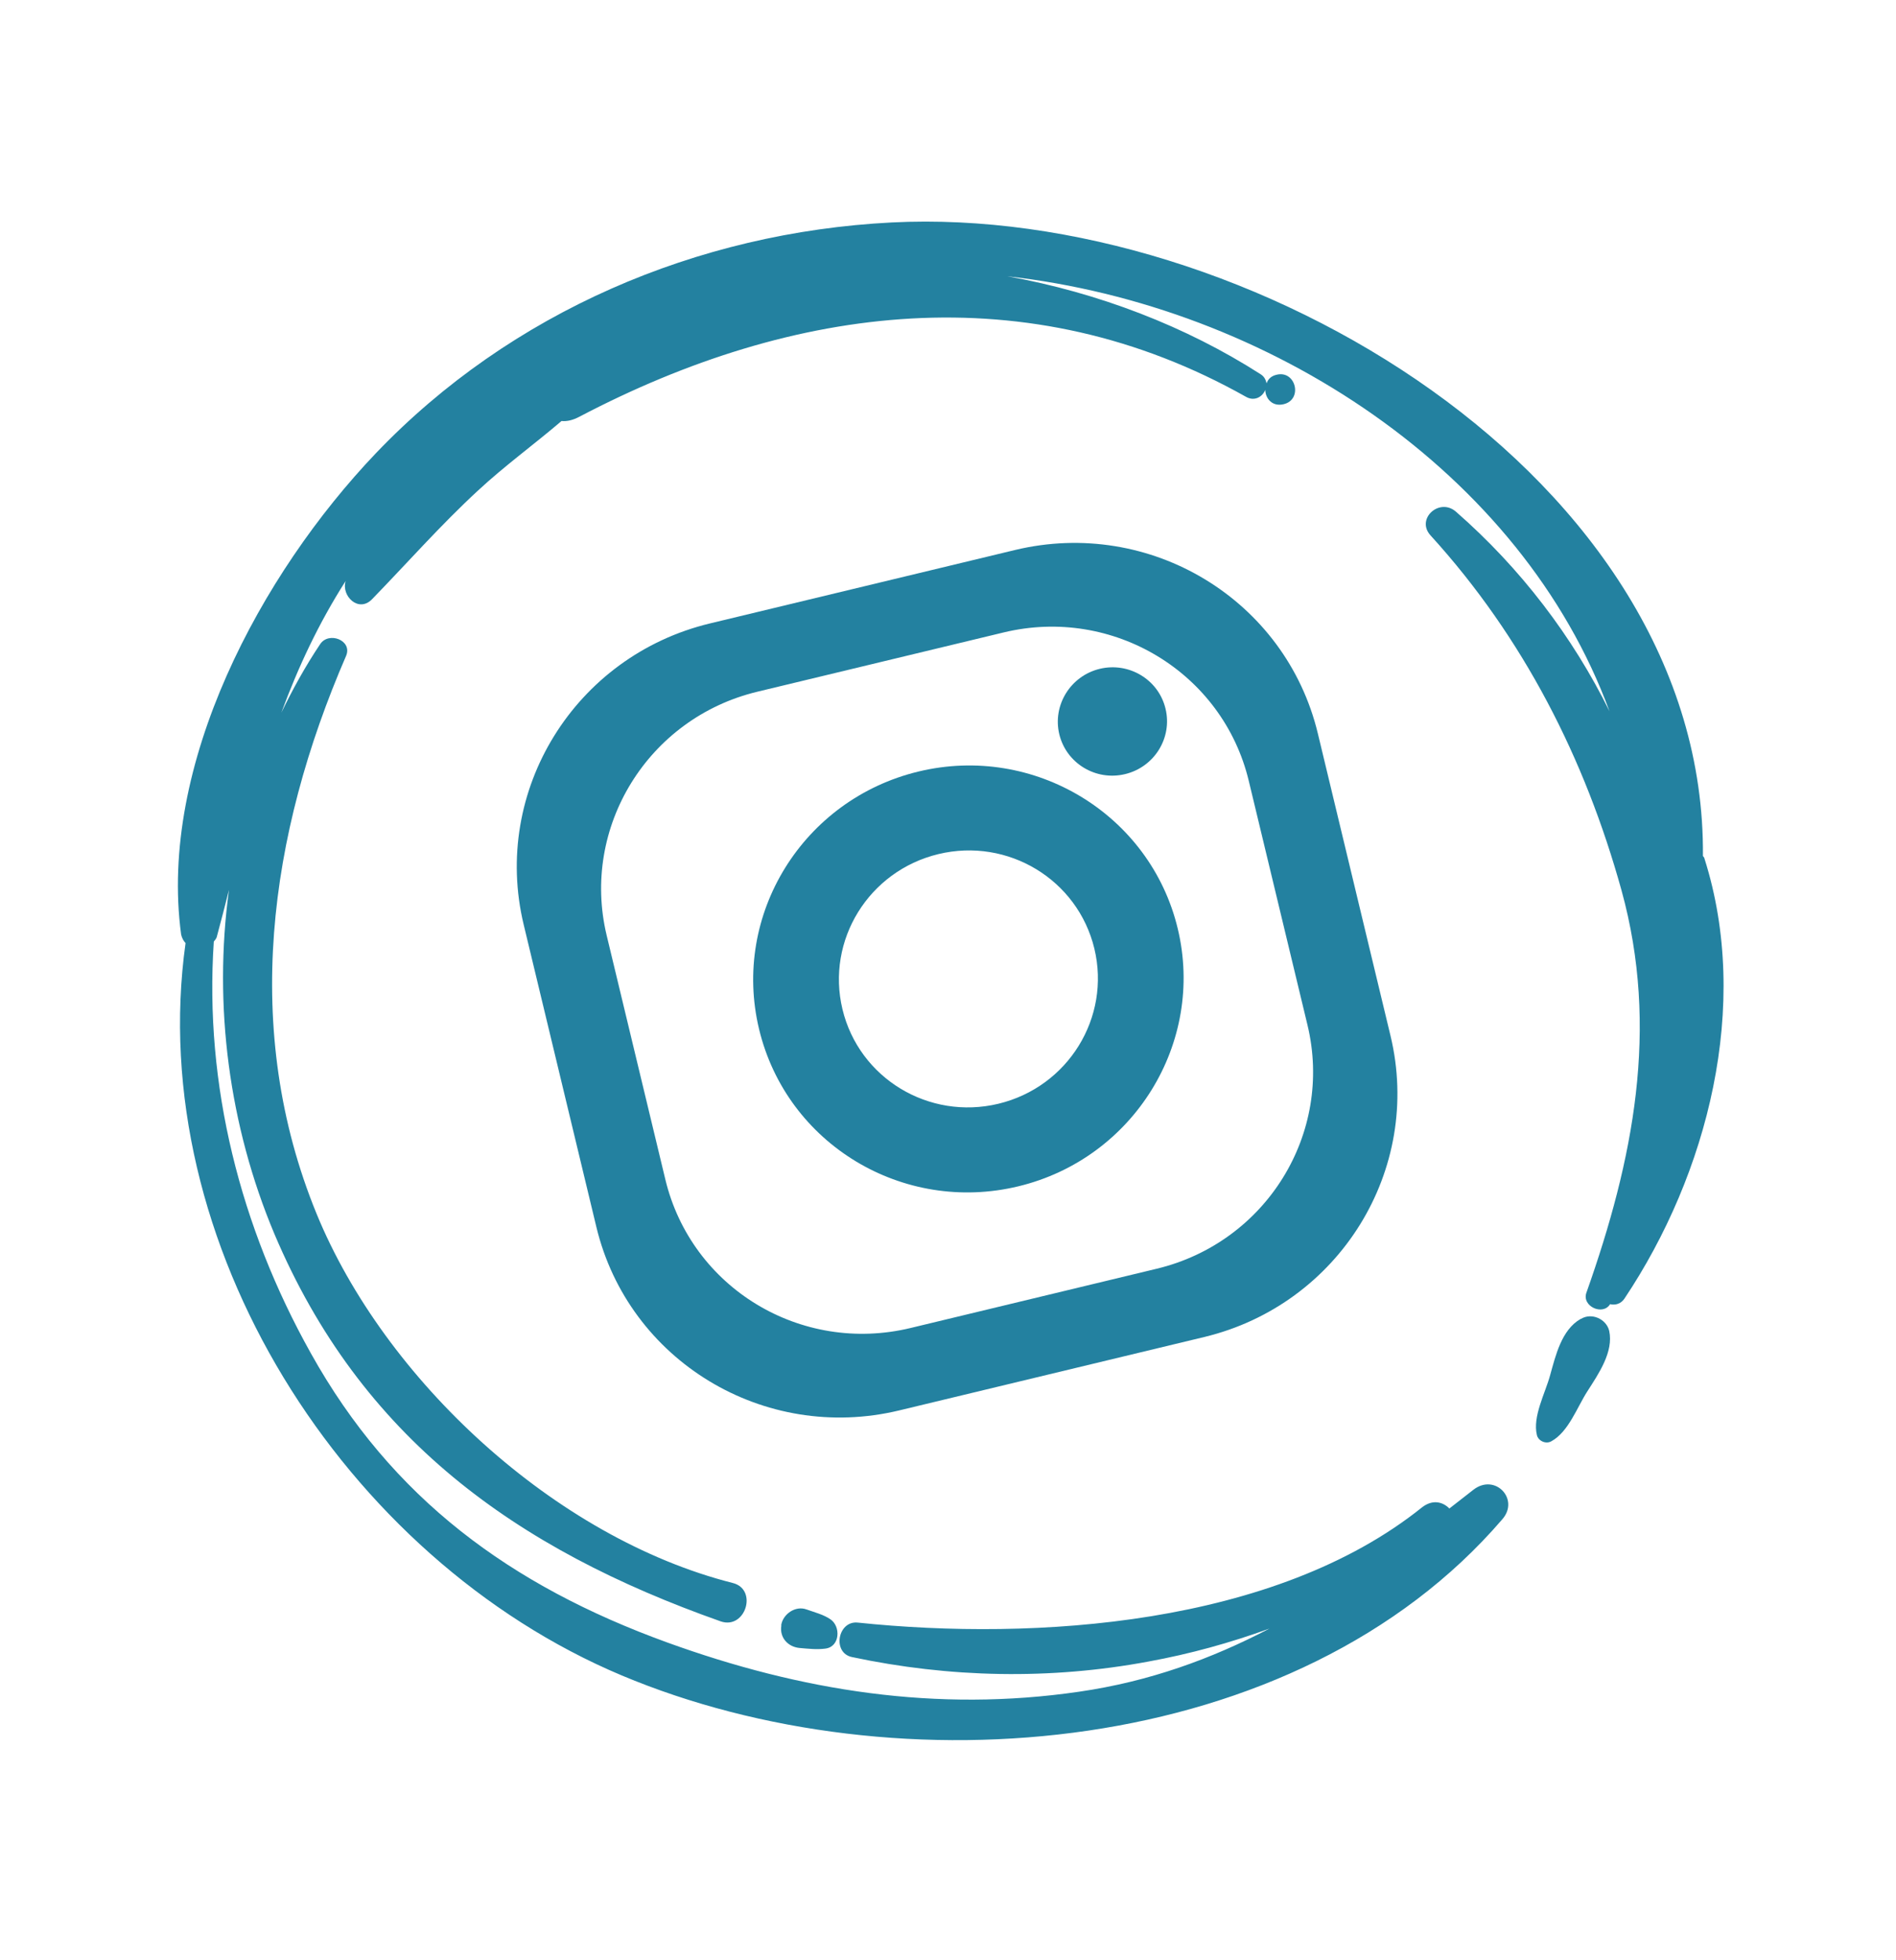 <svg width="30" height="31" viewBox="0 0 30 31" fill="none" xmlns="http://www.w3.org/2000/svg">
<path d="M16.06 8.698L11.234 9.859C9.096 10.373 7.777 12.505 8.286 14.622L9.436 19.403C9.945 21.52 12.089 22.819 14.227 22.305L19.054 21.144C21.192 20.63 22.511 18.498 22.002 16.381L20.852 11.6C20.343 9.483 18.198 8.184 16.06 8.698ZM20.688 16.21C21.101 17.926 20.035 19.648 18.303 20.064L14.405 21.002C12.672 21.418 10.941 20.369 10.528 18.654L9.599 14.792C9.189 13.084 10.252 11.355 11.984 10.939L15.883 10.001C17.608 9.586 19.347 10.633 19.759 12.349L20.688 16.21Z" fill="#2381A0"/>
<path d="M14.534 12.201C12.708 12.64 11.574 14.462 12.011 16.277C12.448 18.093 14.286 19.201 16.112 18.761C17.938 18.322 19.07 16.493 18.635 14.685C18.2 12.876 16.36 11.762 14.534 12.201ZM15.798 17.455C14.696 17.72 13.592 17.051 13.33 15.96C13.068 14.869 13.747 13.772 14.848 13.507C15.95 13.242 17.053 13.911 17.316 15.002C17.578 16.093 16.899 17.19 15.798 17.455Z" fill="#2381A0"/>
<path d="M17.401 10.577C16.938 10.689 16.651 11.153 16.761 11.612C16.872 12.071 17.338 12.354 17.802 12.242C18.266 12.131 18.553 11.667 18.442 11.208C18.332 10.748 17.865 10.466 17.401 10.577Z" fill="#2381A0"/>
<path d="M25.01 20.858C24.707 21.03 24.614 21.439 24.527 21.749C24.45 22.033 24.247 22.401 24.318 22.695C24.34 22.788 24.461 22.843 24.548 22.792C24.819 22.643 24.955 22.253 25.117 22.002C25.295 21.724 25.534 21.378 25.462 21.046C25.417 20.859 25.185 20.755 25.018 20.856L25.01 20.858Z" fill="#2381A0"/>
<path d="M26.945 13.537C26.997 7.541 19.721 3.231 14.109 3.518C11.027 3.675 8.08 4.938 5.949 7.166C4.124 9.078 2.504 12.095 2.866 14.779C2.879 14.837 2.906 14.883 2.936 14.914C2.274 19.652 5.438 24.646 9.838 26.496C14.196 28.326 20.513 27.817 23.771 24.026C24.048 23.709 23.657 23.294 23.314 23.559C23.185 23.659 23.063 23.756 22.933 23.856C22.831 23.751 22.668 23.707 22.5 23.838C20.173 25.704 16.385 25.954 13.57 25.66C13.256 25.629 13.164 26.137 13.479 26.205C15.022 26.533 16.617 26.567 18.172 26.276C18.826 26.157 19.466 25.98 20.086 25.755C19.166 26.235 18.187 26.592 17.076 26.753C14.817 27.083 12.672 26.741 10.556 25.974C8.078 25.075 6.198 23.697 4.918 21.4C3.802 19.406 3.231 17.159 3.383 14.89C3.407 14.862 3.431 14.833 3.436 14.794C3.501 14.551 3.565 14.307 3.623 14.073C3.373 15.902 3.625 17.809 4.341 19.512C5.707 22.737 8.154 24.494 11.404 25.641C11.796 25.775 11.995 25.135 11.595 25.034C8.779 24.321 6.084 21.818 5.008 19.192C3.819 16.289 4.249 13.201 5.477 10.37C5.579 10.125 5.2 9.981 5.065 10.188C4.834 10.532 4.631 10.9 4.452 11.27C4.716 10.553 5.04 9.86 5.469 9.188C5.396 9.425 5.676 9.699 5.89 9.473C6.449 8.898 6.973 8.302 7.563 7.758C7.983 7.368 8.453 7.027 8.885 6.658C8.972 6.667 9.066 6.644 9.168 6.59C12.565 4.808 16.268 4.335 19.718 6.277C19.85 6.351 19.978 6.275 20.02 6.166C20.023 6.302 20.131 6.436 20.312 6.392C20.617 6.319 20.505 5.852 20.2 5.926C20.113 5.946 20.064 5.996 20.041 6.062C20.029 6.012 20.008 5.956 19.946 5.918C18.767 5.162 17.382 4.629 15.939 4.369C20.084 4.837 24.071 7.455 25.467 11.249C24.884 10.069 24.065 8.99 23.036 8.091C22.775 7.865 22.397 8.207 22.636 8.468C24.105 10.081 25.079 11.996 25.657 14.081C26.258 16.26 25.846 18.341 25.102 20.441C25.023 20.657 25.36 20.812 25.476 20.625C25.557 20.643 25.644 20.622 25.701 20.54C27.026 18.559 27.704 15.897 26.971 13.583C26.968 13.569 26.966 13.562 26.955 13.549L26.945 13.537Z" fill="#2381A0"/>
<path d="M12.363 25.707C12.332 25.897 12.467 26.046 12.655 26.062C12.796 26.074 12.922 26.089 13.056 26.072C13.295 26.045 13.307 25.715 13.135 25.605C13.026 25.532 12.887 25.497 12.761 25.452C12.585 25.388 12.388 25.526 12.361 25.7L12.363 25.707Z" fill="#2381A0"/>
</svg>
